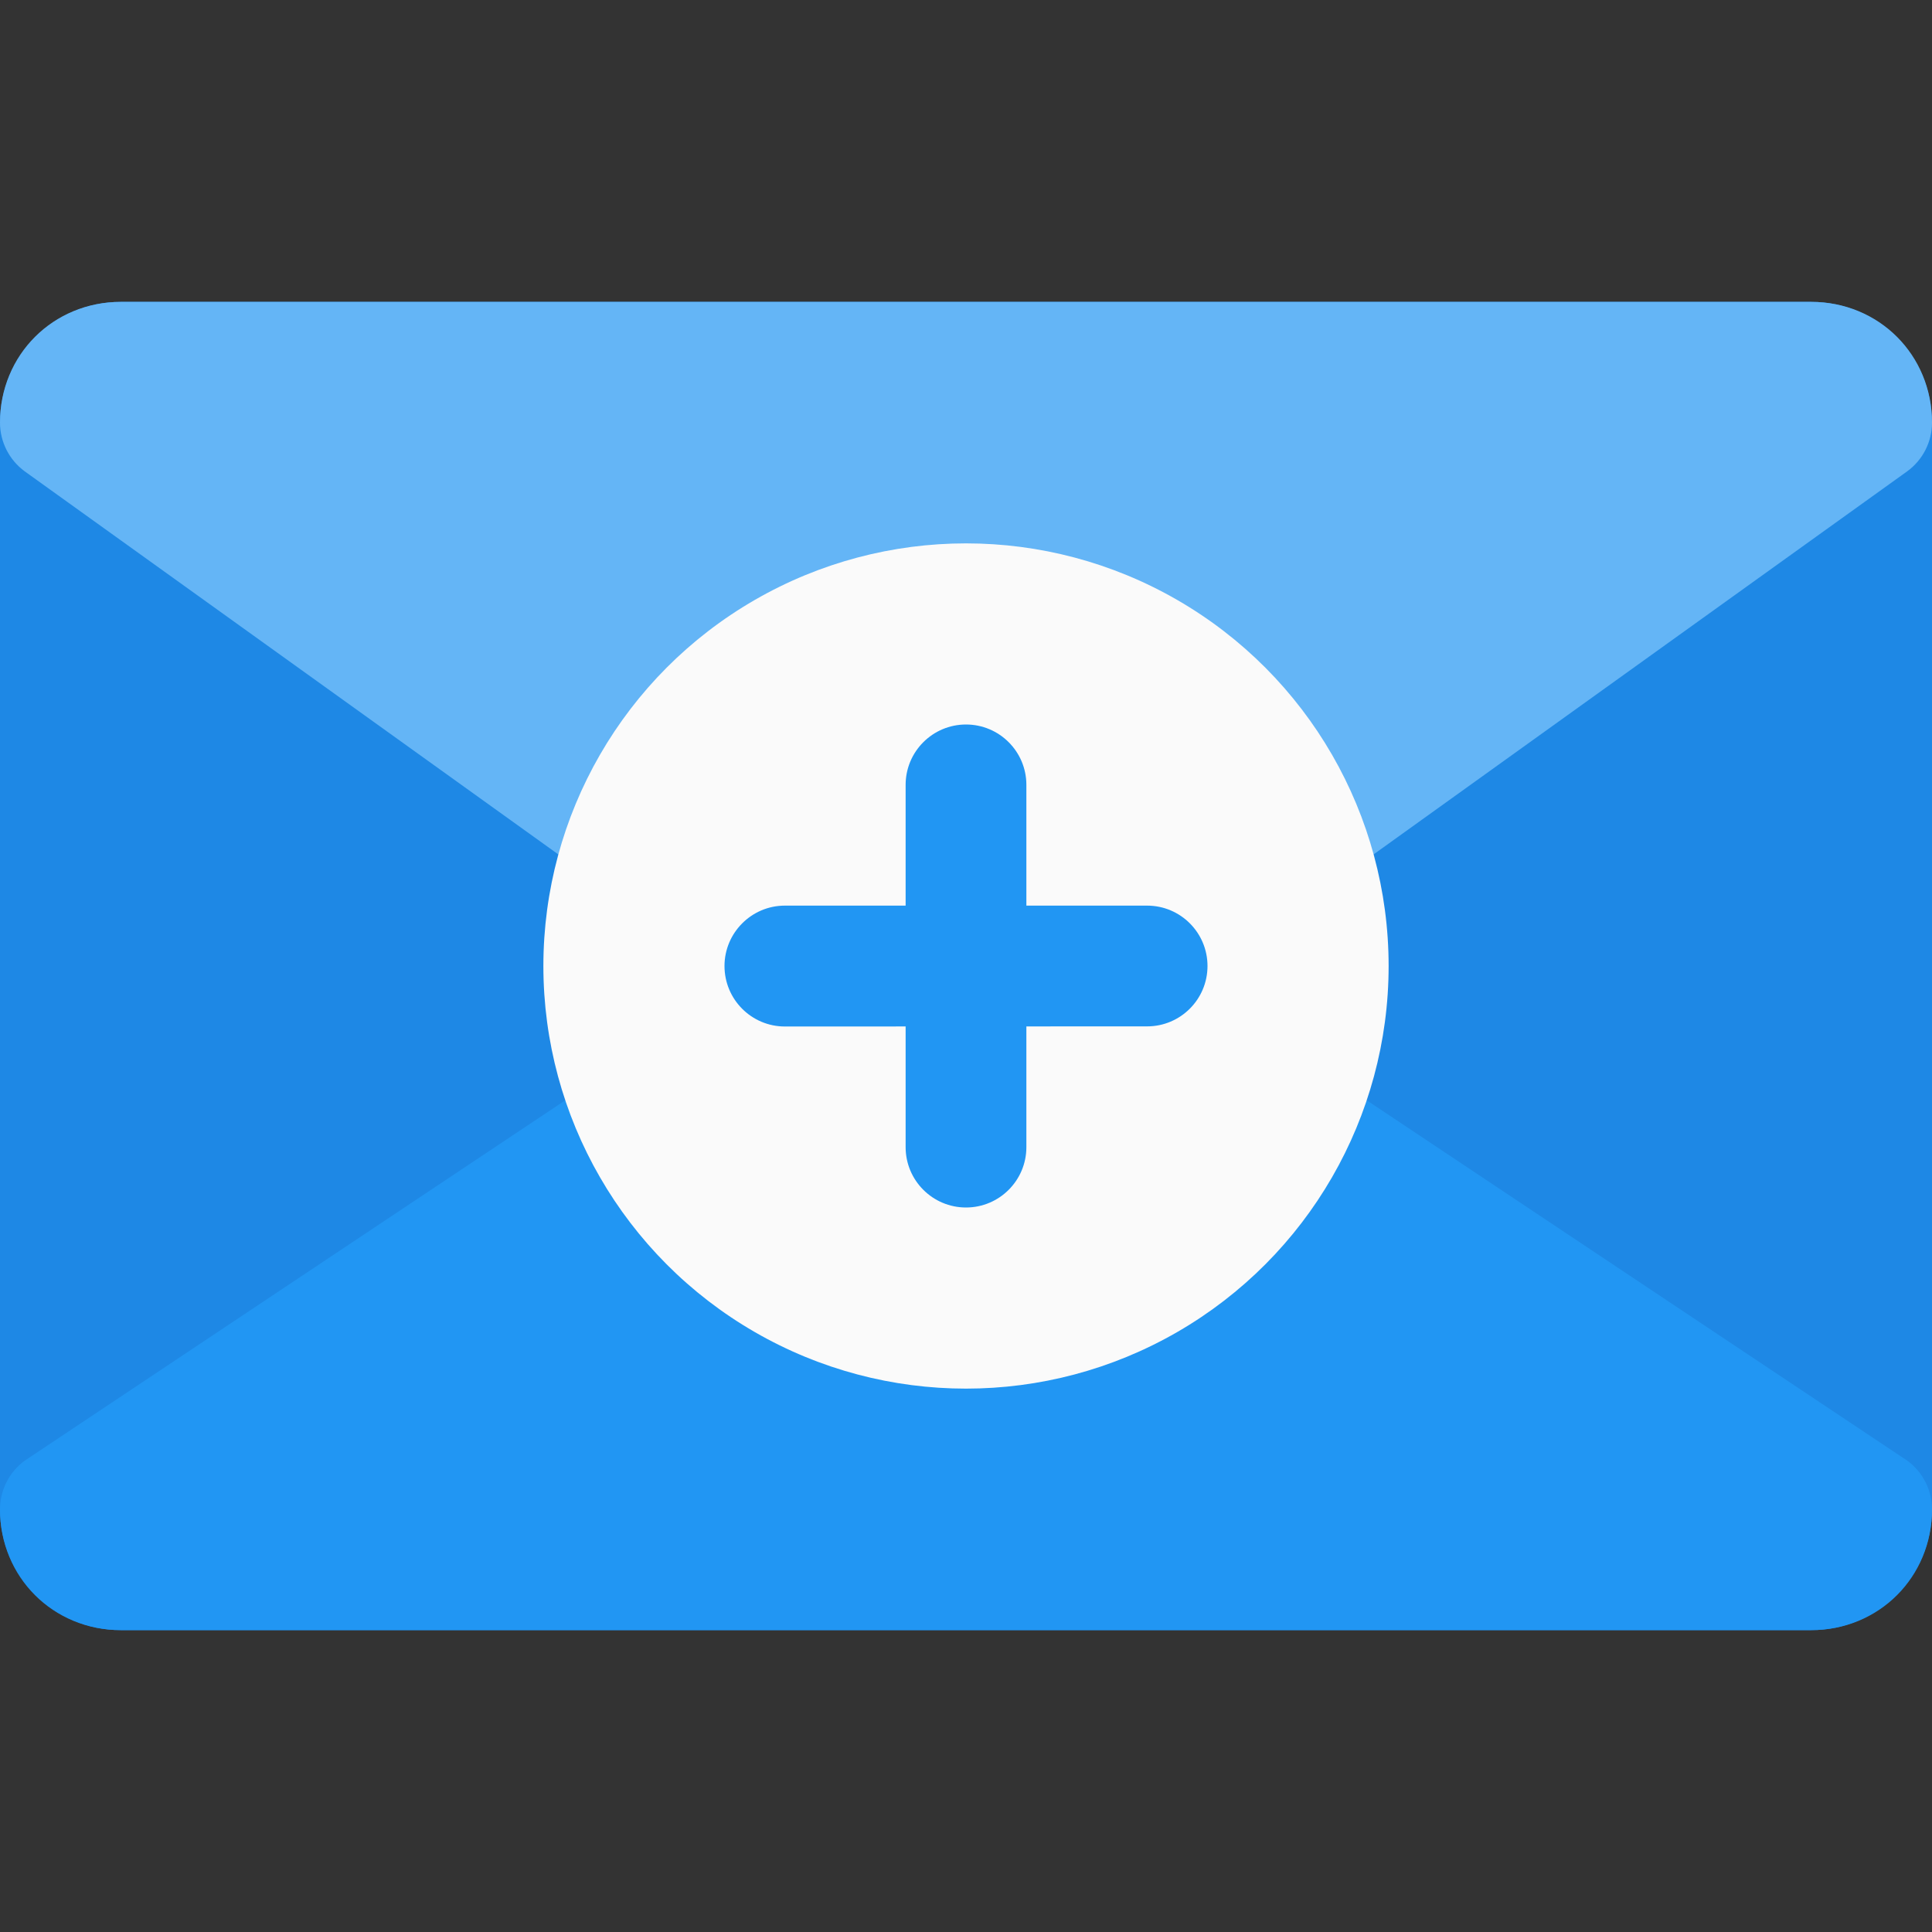 <?xml version="1.0" encoding="iso-8859-1"?>
<!-- Generator: Adobe Illustrator 19.0.0, SVG Export Plug-In . SVG Version: 6.00 Build 0)  -->
<svg version="1.1" id="Capa_1" xmlns="http://www.w3.org/2000/svg" xmlns:xlink="http://www.w3.org/1999/xlink" x="0px" y="0px"
	 viewBox="0 0 512 512" style="enable-background:new 0 0 512 512;" xml:space="preserve">
<rect x="0" y="0" width="512" height="512" fill="#333333" stroke="none"/>
<path style="fill:#1E88E5;" d="M480,432H32c-17.664,0-32-14.336-32-32V112c0-17.664,14.336-32,32-32h448c17.664,0,32,14.336,32,32
	v288C512,417.664,497.664,432,480,432z"/>
<path style="fill:#2196F3;" d="M480,432H32c-17.952,0-32-14.048-32-32c0-5.088,2.432-9.888,6.528-12.896l240-160
	c2.816-2.08,6.144-3.104,9.472-3.104s6.656,1.024,9.472,3.104l240,160C509.568,390.112,512,394.912,512,400
	C512,417.952,497.952,432,480,432z"/>
<path style="fill:#64B5F6;" d="M480,80H32C14.048,80,0,94.048,0,112c0,5.088,2.432,9.888,6.528,12.896L246.656,297.28
	c5.568,4,13.088,4,18.656,0L505.44,124.896c4.128-3.008,6.56-7.808,6.56-12.896C512,94.048,497.952,80,480,80z"/>
<circle style="fill:#FAFAFA;" cx="256" cy="256" r="112"/>
<g>
	<path style="fill:#2196F3;" d="M208,272.032c-8.832,0-16-7.168-16-16.032c0-8.8,7.168-16,16-16h96c8.832,0,16,7.168,16,16
		s-7.168,16-16,16L208,272.032z"/>
	<path style="fill:#2196F3;" d="M256,320c-8.832,0-16-7.168-16-16v-96c0-8.832,7.168-16,16-16s16,7.168,16,16v96
		C272,312.832,264.832,320,256,320z"/>
</g>
<g>
</g>
<g>
</g>
<g>
</g>
<g>
</g>
<g>
</g>
<g>
</g>
<g>
</g>
<g>
</g>
<g>
</g>
<g>
</g>
<g>
</g>
<g>
</g>
<g>
</g>
<g>
</g>
<g>
</g>
</svg>
